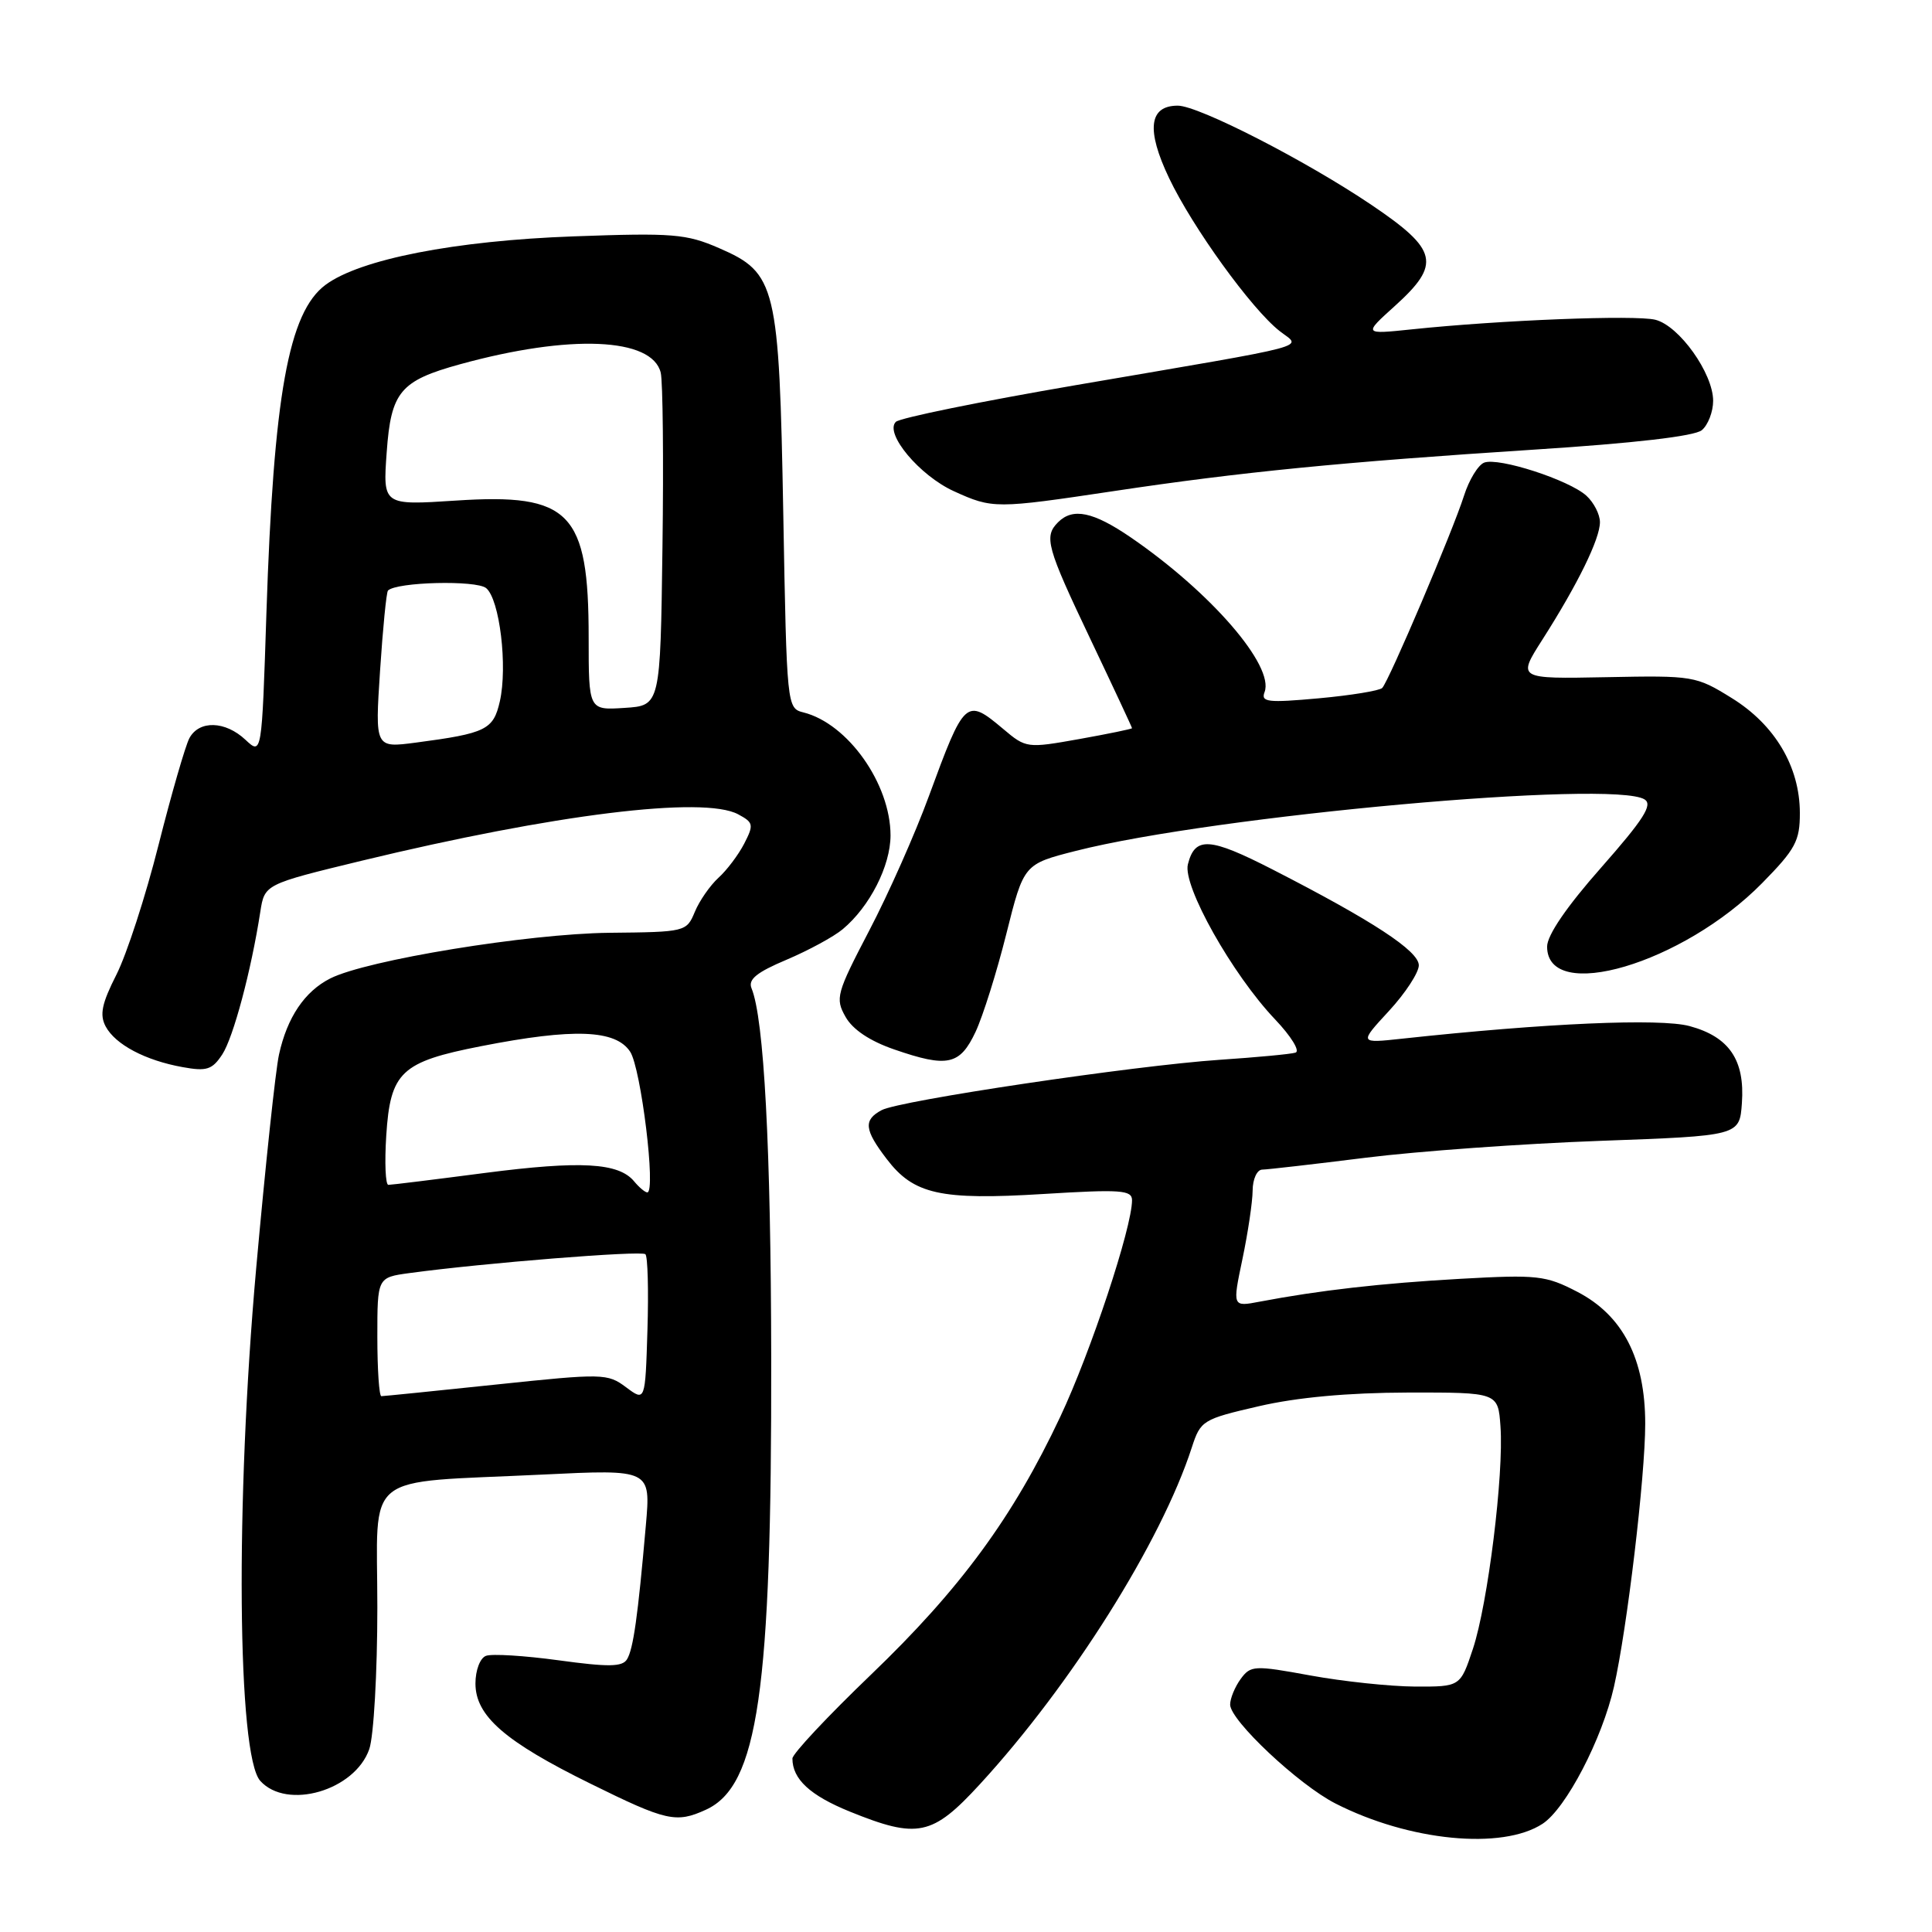 <?xml version="1.0" encoding="UTF-8" standalone="no"?>
<!DOCTYPE svg PUBLIC "-//W3C//DTD SVG 1.1//EN" "http://www.w3.org/Graphics/SVG/1.1/DTD/svg11.dtd" >
<svg xmlns="http://www.w3.org/2000/svg" xmlns:xlink="http://www.w3.org/1999/xlink" version="1.1" viewBox="0 0 256 256">
 <g >
 <path fill="currentColor"
d=" M 204.40 241.66 C 207.50 239.63 212.29 230.44 213.86 223.50 C 215.60 215.82 218.00 195.62 218.00 188.66 C 218.00 180.05 215.04 174.30 209.00 171.17 C 204.82 169.00 203.72 168.88 193.50 169.45 C 183.03 170.04 174.85 170.97 166.90 172.48 C 163.30 173.17 163.30 173.17 164.63 166.83 C 165.36 163.35 165.97 159.26 165.98 157.75 C 165.99 156.24 166.56 154.99 167.25 154.98 C 167.94 154.97 174.12 154.26 181.00 153.40 C 187.88 152.54 201.82 151.54 212.00 151.17 C 230.50 150.50 230.50 150.50 230.81 146.17 C 231.22 140.46 229.13 137.38 223.87 135.96 C 219.96 134.91 204.80 135.57 185.79 137.63 C 180.08 138.25 180.08 138.25 184.04 133.96 C 186.22 131.60 188.00 128.87 188.00 127.91 C 188.00 126.01 181.91 122.02 168.62 115.21 C 160.26 110.93 158.34 110.81 157.40 114.53 C 156.69 117.38 163.28 129.11 168.96 135.08 C 171.08 137.31 172.30 139.29 171.66 139.48 C 171.02 139.68 166.50 140.10 161.60 140.43 C 150.24 141.20 119.21 145.82 116.82 147.10 C 114.39 148.40 114.52 149.69 117.49 153.57 C 121.06 158.26 124.58 159.05 138.25 158.21 C 148.51 157.58 150.00 157.68 150.00 159.04 C 150.00 162.65 144.52 179.19 140.49 187.73 C 134.23 201.03 127.24 210.55 115.40 221.91 C 109.68 227.40 105.00 232.39 105.00 233.01 C 105.00 235.74 107.33 237.90 112.59 240.04 C 121.60 243.69 123.53 243.29 129.84 236.42 C 141.96 223.23 153.86 204.32 157.92 191.80 C 159.08 188.22 159.36 188.05 166.81 186.33 C 171.86 185.16 178.62 184.54 186.50 184.52 C 198.50 184.50 198.50 184.50 198.82 189.00 C 199.28 195.34 197.15 212.51 195.17 218.48 C 193.50 223.50 193.50 223.50 187.50 223.48 C 184.20 223.46 177.96 222.80 173.64 222.01 C 166.17 220.64 165.72 220.67 164.39 222.48 C 163.63 223.53 163.00 225.05 163.00 225.87 C 163.00 227.96 172.08 236.49 176.95 238.97 C 186.72 243.96 199.05 245.16 204.40 241.66 Z  M 93.53 239.80 C 100.45 236.65 102.26 224.13 102.19 180.00 C 102.15 152.10 101.24 134.96 99.58 130.95 C 99.10 129.78 100.26 128.84 104.22 127.17 C 107.12 125.94 110.48 124.12 111.67 123.12 C 115.24 120.14 117.99 114.74 118.00 110.71 C 118.00 103.87 112.35 95.88 106.46 94.40 C 104.27 93.85 104.25 93.65 103.79 68.17 C 103.24 37.75 102.86 36.17 95.29 32.88 C 90.94 30.99 89.18 30.84 76.00 31.32 C 60.27 31.89 47.71 34.35 43.14 37.74 C 38.23 41.38 36.25 52.36 35.30 81.28 C 34.69 100.05 34.69 100.05 32.53 98.03 C 29.85 95.51 26.38 95.41 25.09 97.82 C 24.56 98.83 22.72 105.18 21.01 111.95 C 19.31 118.71 16.79 126.45 15.43 129.14 C 13.48 132.98 13.18 134.46 14.00 136.01 C 15.29 138.41 19.25 140.51 24.20 141.40 C 27.39 141.98 28.12 141.74 29.45 139.72 C 30.92 137.47 33.28 128.64 34.49 120.83 C 35.06 117.17 35.06 117.17 47.93 114.05 C 73.43 107.89 93.23 105.44 97.81 107.90 C 99.84 108.99 99.90 109.28 98.61 111.79 C 97.84 113.28 96.30 115.32 95.19 116.32 C 94.09 117.33 92.68 119.35 92.07 120.82 C 90.97 123.47 90.84 123.50 80.73 123.60 C 69.95 123.72 48.58 127.21 43.76 129.65 C 40.36 131.37 38.05 134.81 36.97 139.73 C 36.51 141.80 35.16 154.53 33.95 168.00 C 31.17 199.08 31.44 232.62 34.49 235.98 C 38.02 239.88 47.02 237.26 48.93 231.77 C 49.52 230.08 50.00 221.63 50.00 212.98 C 50.00 194.70 47.69 196.56 71.87 195.39 C 86.23 194.69 86.23 194.69 85.58 202.10 C 84.52 214.23 83.91 218.52 83.08 219.87 C 82.46 220.88 80.61 220.90 74.03 220.00 C 69.49 219.38 65.15 219.11 64.39 219.41 C 63.61 219.70 63.00 221.32 63.00 223.07 C 63.00 227.37 66.89 230.76 78.25 236.35 C 88.30 241.31 89.59 241.60 93.53 239.80 Z  M 129.27 136.72 C 130.24 134.65 132.08 128.80 133.35 123.72 C 135.66 114.50 135.66 114.50 142.58 112.74 C 161.00 108.07 213.76 103.30 217.92 105.93 C 219.03 106.63 217.79 108.57 212.17 114.95 C 207.60 120.12 205.00 123.92 205.00 125.43 C 205.00 133.01 223.00 127.69 233.50 117.01 C 237.91 112.52 238.50 111.43 238.49 107.71 C 238.48 101.59 235.19 96.04 229.47 92.50 C 224.73 89.56 224.38 89.50 212.84 89.73 C 201.05 89.96 201.05 89.96 204.39 84.73 C 209.07 77.39 212.00 71.41 212.00 69.19 C 212.00 68.16 211.19 66.58 210.20 65.68 C 207.89 63.59 198.57 60.57 196.66 61.30 C 195.86 61.61 194.66 63.58 193.99 65.68 C 192.50 70.37 184.04 90.25 183.15 91.16 C 182.79 91.52 179.01 92.14 174.74 92.53 C 168.00 93.14 167.05 93.04 167.56 91.71 C 168.89 88.24 160.45 78.48 149.82 71.20 C 144.86 67.81 142.16 67.24 140.20 69.20 C 138.30 71.10 138.67 72.47 144.50 84.72 C 147.53 91.09 150.00 96.38 150.00 96.49 C 150.00 96.59 146.85 97.24 143.00 97.93 C 136.09 99.16 135.96 99.15 132.93 96.59 C 128.00 92.45 127.81 92.62 123.08 105.50 C 121.27 110.45 117.71 118.47 115.17 123.32 C 110.83 131.64 110.65 132.29 112.04 134.74 C 112.98 136.42 115.27 137.95 118.50 139.06 C 125.56 141.50 127.19 141.14 129.27 136.72 Z  M 147.60 65.07 C 164.42 62.54 177.87 61.22 203.25 59.58 C 216.52 58.73 224.54 57.80 225.50 57.00 C 226.32 56.32 227.00 54.56 227.00 53.11 C 227.00 49.47 222.50 43.16 219.34 42.37 C 216.70 41.71 198.81 42.41 187.08 43.64 C 180.65 44.31 180.65 44.31 184.83 40.54 C 190.98 34.98 190.55 33.11 181.74 27.16 C 173.03 21.28 158.82 14.00 156.06 14.00 C 152.24 14.00 151.86 17.20 154.91 23.60 C 158.02 30.13 165.82 40.93 169.55 43.86 C 172.45 46.15 174.97 45.48 142.57 51.03 C 129.96 53.19 119.22 55.38 118.70 55.90 C 117.17 57.43 121.86 63.03 126.40 65.09 C 131.52 67.42 131.92 67.42 147.60 65.07 Z  M 82.96 183.82 C 80.50 181.98 79.90 181.97 65.73 183.46 C 57.66 184.31 50.82 185.00 50.53 185.00 C 50.24 185.00 50.00 181.46 50.00 177.14 C 50.00 169.27 50.00 169.27 54.25 168.69 C 64.02 167.36 85.01 165.68 85.52 166.19 C 85.83 166.49 85.95 171.01 85.79 176.23 C 85.50 185.72 85.50 185.72 82.96 183.82 Z  M 84.02 156.53 C 81.97 154.06 76.94 153.78 64.27 155.42 C 57.61 156.29 51.85 157.00 51.46 157.00 C 51.08 157.00 50.95 154.07 51.18 150.48 C 51.72 142.03 53.13 140.70 63.77 138.62 C 76.02 136.22 81.58 136.43 83.50 139.36 C 84.94 141.56 86.95 158.00 85.77 158.00 C 85.48 158.00 84.69 157.34 84.02 156.53 Z  M 50.36 88.87 C 50.73 83.24 51.20 78.46 51.41 78.25 C 52.55 77.11 63.11 76.85 64.42 77.93 C 66.21 79.42 67.28 88.30 66.23 92.94 C 65.37 96.70 64.41 97.17 55.10 98.40 C 49.69 99.11 49.69 99.11 50.36 88.87 Z  M 78.00 84.46 C 78.00 67.85 75.56 65.33 60.40 66.33 C 50.73 66.96 50.73 66.96 51.24 59.92 C 51.81 51.90 53.03 50.45 60.98 48.26 C 75.53 44.26 86.41 44.72 87.55 49.38 C 87.83 50.55 87.94 60.95 87.78 72.50 C 87.50 93.50 87.50 93.50 82.75 93.80 C 78.00 94.11 78.00 94.11 78.00 84.46 Z "/>
</g>
</svg>